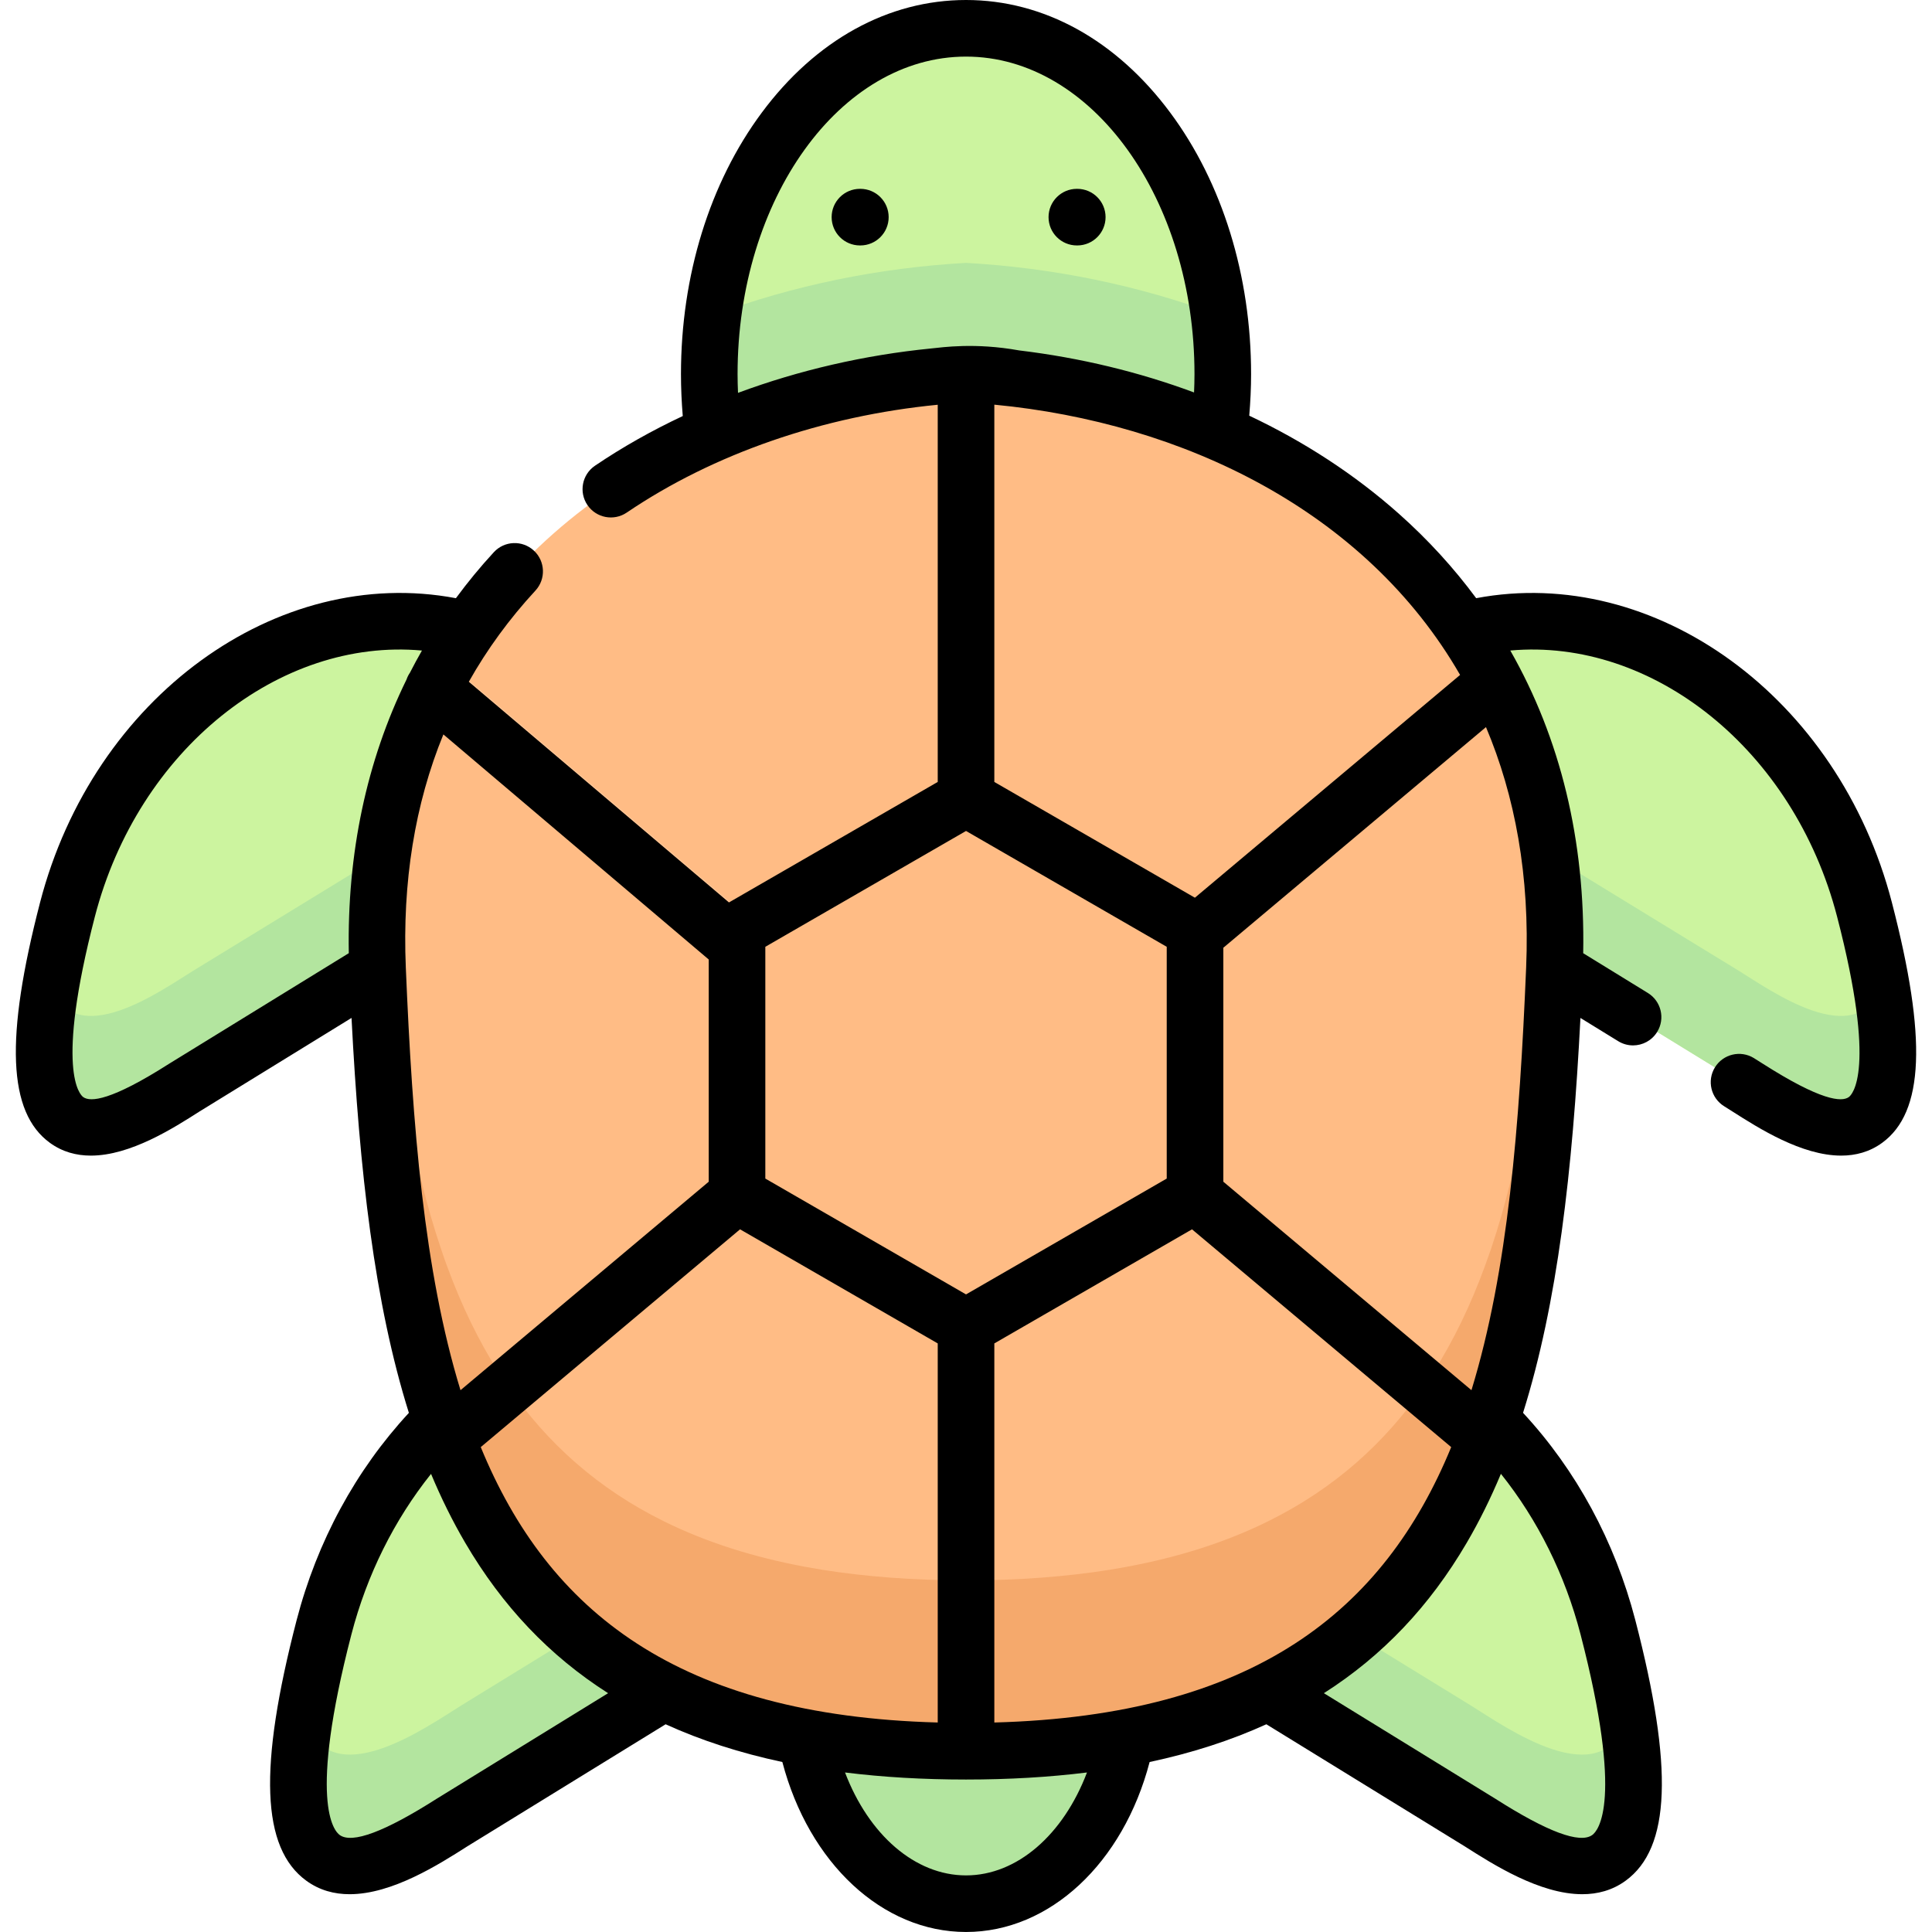 <svg id="Capa_1" enable-background="new 0 0 512 512" height="512" viewBox="0 0 512 512" width="512" xmlns="http://www.w3.org/2000/svg"><g><g><path clip-rule="evenodd" d="m411.936 256.724 48.93 30.066c11.898 7.329 55.31 39.234 33.242-45.754-13.486-51.996-60.883-85.741-106.135-74.121-7.496 34.358-1.951 65.873 23.963 89.809z" fill="#ccf49f" fill-rule="evenodd"/></g><g><path clip-rule="evenodd" d="m188.938 114.808c50.211 10.784 92.872 11.703 134.111 0 .669-5.099 1.003-10.31 1.003-15.66 0-50.631-30.483-91.648-68.044-91.648-37.589 0-68.044 41.017-68.044 91.648-.001 5.35.333 10.561.974 15.66z" fill="#ccf49f" fill-rule="evenodd"/></g><g><path clip-rule="evenodd" d="m100.051 256.724c1.895 45.42 5.601 86.354 16.858 119.624.529 1.616 1.087 3.204 1.672 4.765l32.936-27.67 43.803-36.782v-35.026-35.054l4.124-2.369-63.503-53.835-17.387-14.768c-12.791 22.181-19.84 49.182-18.503 81.115z" fill="#ffbc85" fill-rule="evenodd"/></g><g><path clip-rule="evenodd" d="m135.94 190.378 63.503 53.835 26.22-15.159 30.344-17.499v-20.732-91.675c-23.072 1.31-46.087 6.52-67.069 15.66-25.969 11.313-48.846 28.645-64.924 52.108-1.923 2.814-3.734 5.712-5.461 8.694z" fill="#ffbc85" fill-rule="evenodd"/></g><g><path clip-rule="evenodd" d="m195.319 246.582v35.054 35.026l30.344 17.527 30.344 17.499 30.345-17.499 30.344-17.527v-35.026-35.054l-30.344-17.527-30.345-17.5-30.344 17.5-26.22 15.158z" fill="#ffbc85" fill-rule="evenodd"/></g><g><path clip-rule="evenodd" d="m118.581 381.114c11.006 29.843 28.644 53.111 57.345 67.322 10.867 5.378 23.322 9.446 37.617 12.093 12.65 2.341 26.75 3.567 42.465 3.567v-77.883-34.525l-30.344-17.499-30.344-17.527-43.803 36.782z" fill="#ffbc85" fill-rule="evenodd"/></g><g><path clip-rule="evenodd" d="m256.007 386.213v77.883c15.688 0 29.787-1.226 42.437-3.567 14.294-2.647 26.75-6.715 37.617-12.093 28.7-14.211 46.338-37.478 57.345-67.322l-32.936-27.67-43.775-36.782-30.344 17.527-30.344 17.499z" fill="#ffbc85" fill-rule="evenodd"/></g><g><path clip-rule="evenodd" d="m286.352 229.055 30.344 17.527v1.087l62.611-52.581 16.997-14.295c-2.536-4.849-5.294-9.474-8.331-13.877-16.05-23.462-38.954-40.794-64.924-52.108-20.982-9.14-43.998-14.35-67.041-15.66v91.676 20.732z" fill="#ffbc85" fill-rule="evenodd"/></g><g><path clip-rule="evenodd" d="m316.696 281.636v35.026l43.775 36.782 32.936 27.67c.585-1.56 1.142-3.149 1.7-4.765 11.229-33.271 14.935-74.204 16.83-119.624 1.226-29.481-4.681-54.755-15.632-75.932l-16.997 14.295-62.611 52.581v33.967z" fill="#ffbc85" fill-rule="evenodd"/></g><g><path clip-rule="evenodd" d="m17.88 241.036c-22.041 84.988 21.372 53.083 33.242 45.754l48.93-30.066c-1.337-31.933 5.712-58.934 18.502-81.115 1.728-2.982 3.539-5.879 5.461-8.694-45.252-11.619-92.649 22.125-106.135 74.121z" fill="#ccf49f" fill-rule="evenodd"/></g><g><path clip-rule="evenodd" d="m85.868 431.243c-24.158 93.125 23.406 58.182 36.446 50.157l53.611-32.964c-12.009-25.441-17.276-57.708-59.016-72.087-14.294 14.295-25.384 33.131-31.041 54.894z" fill="#ccf49f" fill-rule="evenodd"/></g><g><path clip-rule="evenodd" d="m213.542 460.529c2.786 14.211 9.418 26.305 18.279 34.19 6.938 6.186 15.242 9.781 24.186 9.781 8.917 0 17.248-3.595 24.158-9.781 8.889-7.886 15.493-19.979 18.279-34.19-25.662-18.447-57.873-19.004-84.902 0z" fill="#b3e59f" fill-rule="evenodd"/></g><g><path clip-rule="evenodd" d="m336.061 448.436 53.639 32.964c13.013 8.025 60.577 42.968 36.419-50.157-5.656-21.763-16.719-40.599-31.013-54.894-47.258 13.375-52.274 45.058-59.045 72.087z" fill="#ccf49f" fill-rule="evenodd"/></g><g><path clip-rule="evenodd" d="m13.421 261.322c-10.003 59.13 26.889 32.128 37.7 25.469l48.93-30.066c-.446-10.617.056-20.648 1.337-30.178l-50.266 30.763c-8.165 5.015-31.208 21.651-37.701 4.012z" fill="#b3e59f" fill-rule="evenodd"/></g><g><path clip-rule="evenodd" d="m389.7 481.4c11.703 7.217 51.465 36.308 41.601-26.026-6.632 20.843-32.518 2.146-41.601-3.455l-30.539-18.753c-6.771 5.852-14.434 10.979-23.099 15.27z" fill="#b3e59f" fill-rule="evenodd"/></g><g><path clip-rule="evenodd" d="m80.686 455.374c-9.864 62.334 29.898 33.243 41.629 26.026l53.611-32.964c-8.666-4.291-16.328-9.418-23.099-15.27l-30.511 18.753c-9.085 5.601-34.999 24.298-41.63 3.455z" fill="#b3e59f" fill-rule="evenodd"/></g><g><path clip-rule="evenodd" d="m498.566 261.322c10.003 59.13-26.889 32.128-37.7 25.469l-48.93-30.066c.446-10.617-.028-20.648-1.337-30.178l50.267 30.763c8.163 5.015 31.235 21.651 37.7 4.012z" fill="#b3e59f" fill-rule="evenodd"/></g><g><path clip-rule="evenodd" d="m188.938 114.808c20.982-9.14 43.998-14.35 67.069-15.66 23.044 1.31 46.06 6.52 67.041 15.66.669-5.099 1.003-10.31 1.003-15.66 0-5.322-.334-10.561-1.003-15.632-21.344-7.942-44.165-12.567-67.041-13.849-22.877 1.282-45.725 5.907-67.069 13.849-.641 5.071-.975 10.31-.975 15.632 0 5.35.334 10.561.975 15.66z" fill="#b3e59f" fill-rule="evenodd"/></g><g><path clip-rule="evenodd" d="m100.051 256.724c1.895 45.42 5.601 86.354 16.858 119.624.529 1.616 1.087 3.204 1.672 4.765l16.133-13.57c-.864-1.254-1.728-2.536-2.564-3.845-5.378-8.471-9.864-17.806-13.57-27.865-.585-1.588-1.142-3.149-1.672-4.765-7.886-23.267-12.037-50.296-14.489-79.973-.585-6.883-1.059-13.933-1.449-21.094-.975 8.5-1.309 17.389-.919 26.723z" fill="#f5a96c" fill-rule="evenodd"/></g><g><path clip-rule="evenodd" d="m411.936 256.724c.39-9.335.056-18.224-.892-26.723.947 8.5 1.282 17.389.892 26.723zm-2.341-5.628c-2.452 29.676-6.632 56.705-14.489 79.973-.557 1.616-1.115 3.177-1.7 4.765-3.706 10.059-8.164 19.394-13.57 27.865-.836 1.31-1.672 2.591-2.564 3.845l16.133 13.57c.585-1.56 1.142-3.149 1.7-4.765 11.229-33.271 14.935-74.204 16.83-119.624.39-9.335.056-18.224-.892-26.723-.417 7.161-.891 14.211-1.448 21.094z" fill="#f5a96c" fill-rule="evenodd"/></g><g><path clip-rule="evenodd" d="m256.007 418.815v45.281c15.688 0 29.787-1.226 42.437-3.567 14.294-2.647 26.75-6.715 37.617-12.093 8.666-4.291 16.328-9.418 23.099-15.27 15.66-13.598 26.555-31.209 34.245-52.052l-16.133-13.57c-10.282 14.88-23.685 26.945-41.211 35.611-5.573 2.759-11.536 5.155-17.972 7.217-6.13 1.951-12.678 3.595-19.644 4.876-1.421.251-2.87.502-4.319.752-11.508 1.84-24.187 2.815-38.119 2.815z" fill="#f5a96c" fill-rule="evenodd"/></g><g><path clip-rule="evenodd" d="m175.926 448.436c10.867 5.378 23.322 9.446 37.617 12.093 12.65 2.341 26.75 3.567 42.465 3.567v-45.281c-13.932 0-26.61-.975-38.146-2.814-1.449-.251-2.898-.502-4.319-.752-6.966-1.282-13.514-2.926-19.644-4.876-6.437-2.062-12.4-4.458-17.972-7.217-17.527-8.666-30.929-20.732-41.211-35.611l-16.133 13.57c7.691 20.843 18.585 38.454 34.245 52.052 6.769 5.85 14.432 10.977 23.098 15.269z" fill="#f5a96c" fill-rule="evenodd"/></g><g><path d="m228.004 50.045h-.111c-4.142 0-7.5 3.358-7.5 7.5s3.358 7.5 7.5 7.5h.111c4.142 0 7.5-3.358 7.5-7.5s-3.358-7.5-7.5-7.5z"/><path d="m285.376 65.045h.111c4.143 0 7.5-3.358 7.5-7.5s-3.357-7.5-7.5-7.5h-.111c-4.143 0-7.5 3.358-7.5 7.5s3.358 7.5 7.5 7.5z"/><path d="m501.367 239.154c-14.122-54.447-62.802-89.563-110.165-80.63-5.939-8.034-12.777-15.523-20.514-22.4-11.626-10.334-24.989-19.047-39.625-25.965.315-3.718.488-7.405.488-11.011 0-26.083-7.605-50.688-21.416-69.282-14.302-19.26-33.525-29.866-54.127-29.866-20.613 0-39.84 10.607-54.14 29.866-13.803 18.591-21.405 43.196-21.405 69.282 0 3.706.169 7.422.476 11.107-8.207 3.86-16.011 8.251-23.265 13.169-3.429 2.324-4.324 6.988-2 10.417 2.324 3.428 6.988 4.323 10.417 2 23.01-15.6 52.021-25.611 82.417-28.577v99.961l-55.327 31.932-68.939-58.478c4.847-8.612 10.733-16.675 17.653-24.166 2.811-3.042 2.623-7.787-.419-10.598s-7.787-2.623-10.598.419c-3.604 3.901-6.948 7.975-10.057 12.197-47.38-8.959-96.076 26.163-110.201 80.624-9.33 35.976-8.524 55.626 2.613 63.716 3.326 2.416 7.026 3.38 10.845 3.38 10.476 0 21.843-7.255 28.811-11.703.808-.516 40.269-24.783 40.269-24.783 2.103 40.693 6.058 75.537 15.201 104.664-14.081 15.196-24.331 34.086-29.75 54.933-10.14 39.088-9.345 60.387 2.579 69.058 3.504 2.548 7.419 3.567 11.476 3.567 11.262-.001 23.603-7.858 31.158-12.668.902-.574 52.575-32.366 52.575-32.366 9.424 4.289 19.707 7.609 30.934 10.002 7.024 26.763 26.496 45.045 48.677 45.045 22.193 0 41.654-18.28 48.653-45.045 11.228-2.393 21.511-5.713 30.936-10.002 0 0 51.672 31.776 52.562 32.345 7.556 4.818 19.896 12.69 31.165 12.689 4.053 0 7.969-1.019 11.471-3.564 11.928-8.669 12.725-29.969 2.582-69.066-5.427-20.88-15.679-39.773-29.754-54.939 9.141-29.13 13.109-63.95 15.211-104.645l10.016 6.159c1.225.753 2.582 1.112 3.922 1.112 2.519 0 4.979-1.269 6.396-3.572 2.17-3.528 1.068-8.147-2.46-10.317l-17.146-10.544c.558-29.84-6.03-56.925-19.318-80.215 37.661-3.383 75.108 26.2 86.605 70.527 10.63 40.939 3.911 47.23 3.11 47.812-1.902 1.381-7.395.978-22.766-8.818-.891-.567-1.695-1.08-2.395-1.51-3.526-2.171-8.146-1.074-10.319 2.453s-1.074 8.146 2.452 10.319c.644.396 1.382.867 2.2 1.389 6.969 4.44 18.332 11.684 28.802 11.683 3.82 0 7.523-.965 10.848-3.383 11.128-8.096 11.926-27.745 2.586-63.714zm-114.427-60.291-70.279 59.039-53.154-30.678v-99.983c50.008 4.785 98.388 28.13 123.433 71.622zm-140.112-86.523c-17.764 1.755-35.102 5.776-51.248 11.773-.069-1.654-.117-3.31-.117-4.965 0-46.399 27.16-84.148 60.545-84.148 33.384 0 60.544 37.749 60.544 84.148 0 1.618-.048 3.236-.117 4.857-14.569-5.418-30.14-9.186-46.332-11.138-11.776-2.117-20.367-.814-23.275-.527zm-44.009 158.571 53.188-30.698 53.188 30.698v61.422l-53.188 30.698-53.188-30.698zm-110.385 1.691s-46.737 28.74-47.616 29.301c-15.366 9.808-20.862 10.216-22.77 8.831-.802-.583-7.526-6.872 3.091-47.814 11.505-44.355 48.994-73.949 86.68-70.519-1.1 1.934-2.172 3.885-3.181 5.871-.391.567-.686 1.174-.903 1.801-10.572 21.564-15.781 46.063-15.301 72.529zm15.111 3.809c-.948-22.663 2.395-43.312 9.955-61.782l70.319 59.649v58.889l-65.783 55.251c-9.703-31.644-12.732-69.992-14.491-112.007zm8.219 220.253c-13.793 8.782-22.46 12.02-25.754 9.623-1.5-1.09-8.396-8.778 3.117-53.157 4.105-15.794 11.328-30.291 21.102-42.535 2.678 6.409 5.683 12.498 9.064 18.268 9.853 16.815 22.311 29.944 37.86 39.852.001-.001-44.414 27.328-45.389 27.949zm11.639-93.166 68.717-57.714 52.388 30.235v100.464c-68.751-1.858-103.246-29.497-121.105-72.985zm128.605 113.502c-13.533 0-25.792-10.796-32.068-27.276 9.994 1.241 20.652 1.871 32.068 1.871 11.409 0 22.062-.63 32.051-1.87-6.259 16.48-18.511 27.275-32.051 27.275zm7.499-40.516v-100.464l52.387-30.235 68.69 57.713c-17.86 43.483-52.341 71.127-121.077 72.986zm155.352-23.358c11.515 44.388 4.618 52.072 3.118 53.162-3.301 2.397-11.963-.844-25.752-9.638-.962-.614-45.384-27.935-45.384-27.935 15.548-9.908 28.004-23.038 37.855-39.854 3.382-5.772 6.381-11.87 9.059-18.281 9.768 12.226 16.992 26.727 21.104 42.546zm-14.416-176.715c-1.76 42.014-4.789 80.363-14.493 112.004l-65.754-55.247v-62.005l69.602-58.47c7.7 18.231 11.662 39.435 10.645 63.718z"/></g></g></svg>